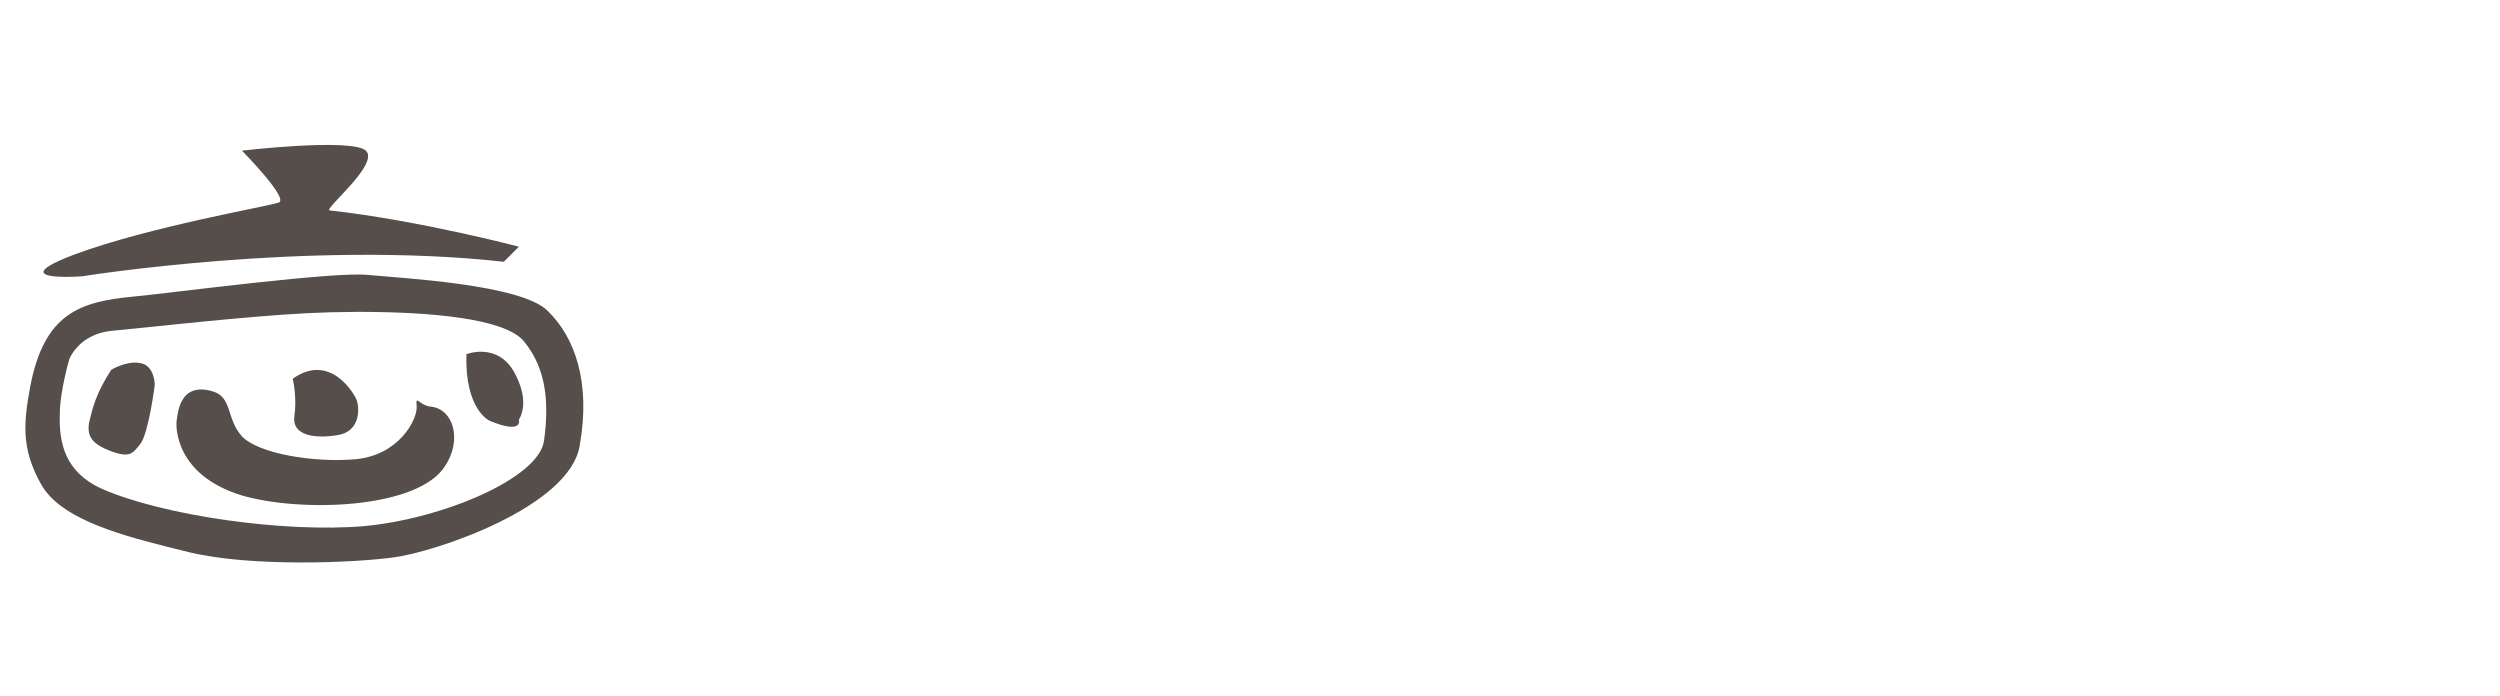 <?xml version="1.0" encoding="UTF-8"?>
<svg viewBox="0 0 230 64" version="1.1" xmlns="http://www.w3.org/2000/svg" xmlns:xlink="http://www.w3.org/1999/xlink">
    <title>愛料理 logo</title>
    <g id="Symbols" stroke="none" stroke-width="1" fill="none" fill-rule="evenodd">
        <g id="Navbar-Logo" transform="translate(0.001, 4)">
            <g id="icook-logo-regular">
                <polygon id="slice" points="0 0 56 0 56 56 0 56"></polygon>
                <path d="M23.593,21.997 C27.964,21.525 32.229,21.14 33.763,21.286 C37.051,21.595 47.892,22.16 50.358,24.575 C52.876,26.989 54.366,31.151 53.338,36.957 C52.465,42.66 39.928,46.822 36.177,47.284 C32.375,47.798 23.076,48.158 17.475,46.822 C16.973,46.699 16.467,46.575 15.962,46.449 L15.204,46.26 C10.28,45.016 5.501,43.544 3.809,40.605 C1.856,37.163 2.216,34.696 2.781,31.562 C4.065,24.832 7.354,23.753 12.235,23.29 C13.648,23.164 18.087,22.604 22.621,22.103 Z M33.51,24.694 L32.777,24.694 C31.932,24.697 31.123,24.709 30.372,24.729 C25.173,24.862 17.322,25.726 12.436,26.222 L11.557,26.311 C11.135,26.353 10.743,26.391 10.385,26.424 C7.251,26.681 6.377,29.045 6.377,29.045 C6.377,29.045 5.504,32.025 5.504,34.028 C5.401,36.752 5.966,39.423 9.357,40.965 C14.958,43.431 26.107,45.024 33.454,44.407 C40.75,43.739 49.587,39.988 50.05,36.546 C50.512,33.104 50.307,29.969 48.2,27.4 C46.432,25.244 39.308,24.717 33.51,24.694 Z M16.242,34.749 C16.345,34.389 16.345,30.998 19.633,32.025 C21.38,32.591 20.815,34.543 22.254,36.136 C23.744,37.729 28.882,38.602 32.786,38.242 C36.743,37.831 38.387,34.594 38.335,33.413 C38.233,32.18 38.49,33.31 39.671,33.413 C41.778,33.67 42.497,36.547 40.956,38.859 C38.49,42.815 27.751,43.175 22.254,41.582 C16.037,39.681 16.191,35.16 16.242,34.749 Z M10.231,30.022 C10.231,30.022 11.67,29.148 12.903,29.405 C14.238,29.611 14.238,31.409 14.238,31.409 C14.238,31.409 13.673,35.879 12.903,36.855 C12.183,37.729 11.978,38.14 10.231,37.523 C8.484,36.855 7.919,36.136 8.227,34.749 C8.535,33.464 8.844,32.18 10.231,30.022 Z M26.929,30.844 C30.32,28.429 32.53,32.128 32.786,32.745 C33.095,33.464 33.197,35.725 31.04,36.033 C28.882,36.393 26.826,36.033 27.083,34.286 C27.32,32.679 26.991,31.115 26.937,30.875 Z M42.908,28.583 C42.908,28.583 45.785,27.453 47.327,30.279 C48.596,32.606 48.054,34.027 47.822,34.456 L47.779,34.533 C47.753,34.574 47.738,34.594 47.738,34.594 C47.738,34.594 48.2,36.033 45.015,34.697 C45.015,34.697 42.754,33.67 42.908,28.583 Z M22.254,9.859 C22.254,9.859 32.324,8.677 33.66,9.859 C34.944,11.092 29.755,15.253 30.32,15.356 C38.592,16.281 47.738,18.696 47.738,18.696 L47.738,18.696 L46.351,20.083 C28.316,18.079 7.559,21.419 7.559,21.419 C7.559,21.419 6.845,21.473 6.056,21.472 L5.866,21.47 C4.145,21.447 2.319,21.128 6.84,19.415 C13.776,16.846 24.617,14.996 25.645,14.637 C26.621,14.277 22.254,9.859 22.254,9.859 Z" id="↳-color" fill="#564E4A" fill-rule="nonzero"></path>
            </g>
        </g>
    </g>
</svg>